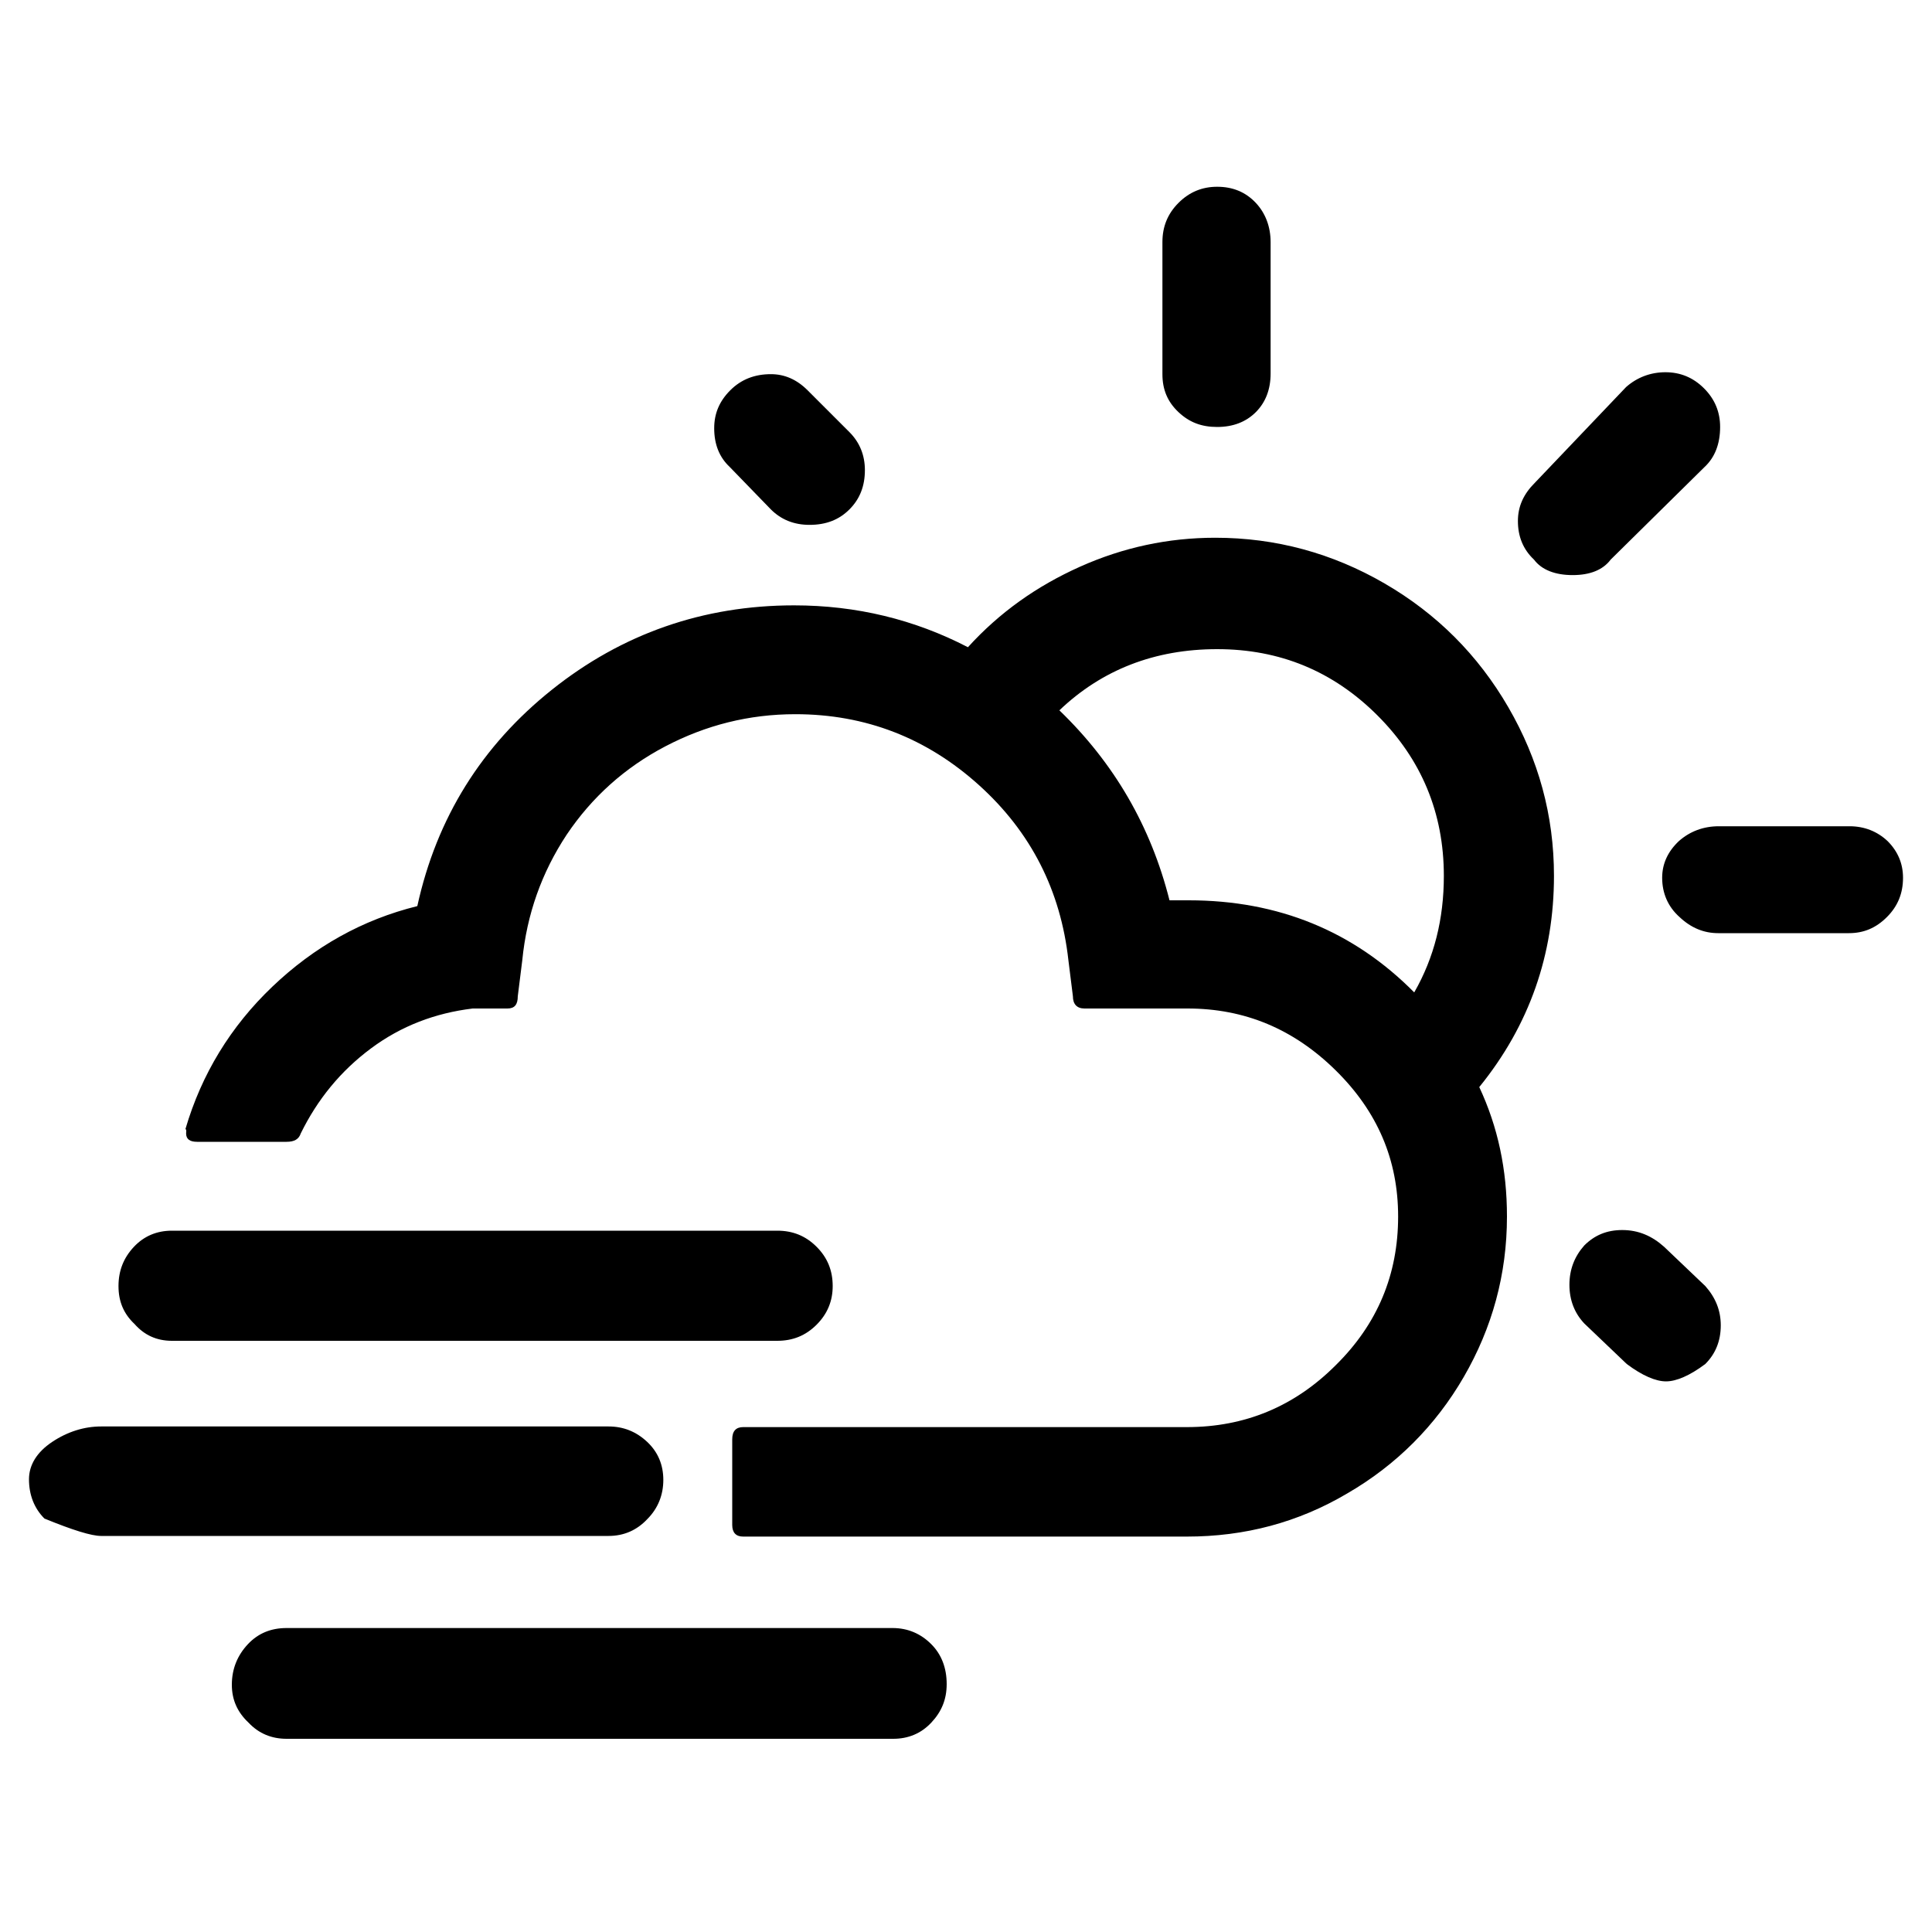 <?xml version="1.0" encoding="UTF-8"?>
<!-- Generated by Pixelmator Pro 3.6.18 -->
<svg width="30" height="30" viewBox="0 0 30 30" xmlns="http://www.w3.org/2000/svg">
    <path id="Path" fill="#000000" stroke="none" d="M 0.45 22.97 C 0.45 23.21 0.53 23.42 0.69 23.58 C 1.13 23.76 1.42 23.85 1.57 23.85 L 9.45 23.85 C 9.69 23.85 9.89 23.76 10.05 23.59 C 10.22 23.42 10.3 23.21 10.3 22.98 C 10.3 22.75 10.22 22.55 10.05 22.39 C 9.88 22.23 9.68 22.15 9.45 22.15 L 1.57 22.15 C 1.31 22.15 1.05 22.23 0.81 22.39 C 0.57 22.55 0.45 22.75 0.45 22.97 Z M 1.84 19.97 C 1.84 20.21 1.92 20.4 2.09 20.56 C 2.24 20.73 2.43 20.82 2.67 20.82 L 12.07 20.82 C 12.31 20.82 12.51 20.74 12.68 20.57 C 12.85 20.4 12.93 20.2 12.93 19.97 C 12.93 19.73 12.85 19.53 12.68 19.36 C 12.51 19.19 12.31 19.11 12.07 19.11 L 2.67 19.11 C 2.44 19.11 2.24 19.19 2.08 19.36 C 1.92 19.53 1.84 19.73 1.84 19.97 Z M 2.89 17.6 C 2.89 17.69 2.95 17.73 3.06 17.73 L 4.45 17.73 C 4.57 17.73 4.64 17.69 4.67 17.6 C 4.93 17.07 5.29 16.63 5.76 16.28 C 6.23 15.93 6.76 15.73 7.34 15.66 L 7.88 15.66 C 7.99 15.66 8.04 15.6 8.04 15.47 L 8.11 14.91 C 8.18 14.2 8.41 13.55 8.8 12.96 C 9.19 12.38 9.7 11.92 10.33 11.59 C 10.96 11.26 11.63 11.09 12.35 11.09 C 13.44 11.09 14.39 11.46 15.2 12.19 C 16.01 12.92 16.47 13.83 16.59 14.91 L 16.66 15.47 C 16.66 15.59 16.72 15.66 16.84 15.66 L 18.44 15.66 C 19.33 15.66 20.09 15.98 20.74 16.62 C 21.39 17.26 21.71 18.01 21.71 18.89 C 21.71 19.79 21.39 20.56 20.74 21.2 C 20.1 21.84 19.33 22.16 18.43 22.16 L 11.54 22.16 C 11.43 22.16 11.37 22.22 11.37 22.35 L 11.37 23.68 C 11.37 23.8 11.43 23.86 11.54 23.86 L 18.43 23.86 C 19.33 23.86 20.16 23.64 20.92 23.19 C 21.68 22.75 22.29 22.14 22.73 21.38 C 23.17 20.62 23.4 19.79 23.4 18.89 C 23.4 18.16 23.26 17.5 22.97 16.88 C 23.75 15.92 24.13 14.82 24.13 13.6 C 24.13 12.66 23.89 11.79 23.42 10.98 C 22.95 10.17 22.31 9.53 21.5 9.06 C 20.69 8.59 19.81 8.35 18.87 8.35 C 18.14 8.35 17.44 8.5 16.77 8.8 C 16.1 9.1 15.52 9.51 15.03 10.05 C 14.2 9.62 13.3 9.4 12.33 9.4 C 10.92 9.4 9.66 9.84 8.57 10.71 C 7.48 11.58 6.78 12.7 6.48 14.07 C 5.63 14.28 4.88 14.7 4.23 15.32 C 3.58 15.94 3.13 16.68 2.88 17.53 C 2.9 17.55 2.89 17.57 2.89 17.6 Z M 3.6 26.16 C 3.6 26.4 3.69 26.59 3.86 26.75 C 4.02 26.92 4.22 27 4.45 27 L 13.87 27 C 14.1 27 14.3 26.92 14.46 26.75 C 14.62 26.58 14.7 26.39 14.7 26.15 C 14.7 25.9 14.62 25.69 14.46 25.53 C 14.3 25.37 14.1 25.28 13.86 25.28 L 4.45 25.28 C 4.21 25.28 4.01 25.36 3.85 25.53 C 3.69 25.7 3.6 25.91 3.6 26.16 Z M 11.09 6.65 C 11.09 6.9 11.17 7.1 11.33 7.25 L 11.97 7.91 C 12.13 8.07 12.33 8.15 12.57 8.15 C 12.83 8.15 13.03 8.07 13.19 7.91 C 13.35 7.75 13.43 7.55 13.43 7.3 C 13.43 7.07 13.35 6.87 13.19 6.71 L 12.54 6.06 C 12.37 5.89 12.18 5.81 11.97 5.81 C 11.72 5.81 11.51 5.89 11.34 6.06 C 11.17 6.23 11.09 6.42 11.09 6.65 Z M 16.45 11.03 C 17.11 10.4 17.93 10.08 18.9 10.08 C 19.87 10.08 20.7 10.42 21.39 11.11 C 22.07 11.79 22.42 12.62 22.42 13.6 C 22.42 14.27 22.27 14.87 21.96 15.41 C 21.02 14.46 19.85 13.98 18.46 13.98 L 18.16 13.98 C 17.87 12.83 17.3 11.85 16.45 11.03 Z M 18.05 5.81 C 18.05 6.05 18.13 6.24 18.3 6.4 C 18.47 6.56 18.66 6.63 18.9 6.63 C 19.15 6.63 19.35 6.55 19.5 6.4 C 19.65 6.25 19.73 6.05 19.73 5.8 L 19.73 3.76 C 19.73 3.52 19.65 3.31 19.5 3.15 C 19.34 2.98 19.14 2.9 18.9 2.9 C 18.67 2.9 18.47 2.98 18.3 3.15 C 18.13 3.32 18.05 3.52 18.05 3.76 L 18.05 5.81 Z M 23.57 8.09 C 23.57 8.33 23.65 8.53 23.82 8.69 C 23.94 8.85 24.15 8.93 24.42 8.93 C 24.69 8.93 24.89 8.85 25.01 8.69 L 26.47 7.25 C 26.63 7.1 26.71 6.89 26.71 6.63 C 26.71 6.4 26.63 6.2 26.46 6.03 C 26.29 5.86 26.09 5.78 25.86 5.78 C 25.63 5.78 25.42 5.86 25.25 6.01 L 23.83 7.5 C 23.66 7.67 23.57 7.86 23.57 8.09 Z M 24.37 19.95 C 24.37 20.19 24.45 20.39 24.6 20.55 L 25.26 21.18 C 25.5 21.36 25.71 21.45 25.87 21.45 C 26.03 21.45 26.24 21.36 26.48 21.18 C 26.64 21.02 26.72 20.82 26.72 20.58 C 26.72 20.35 26.64 20.15 26.48 19.97 L 25.84 19.36 C 25.65 19.19 25.44 19.1 25.19 19.1 C 24.95 19.1 24.76 19.18 24.6 19.34 C 24.45 19.51 24.37 19.71 24.37 19.95 Z M 25.81 13.63 C 25.81 13.87 25.9 14.08 26.08 14.24 C 26.26 14.41 26.46 14.49 26.68 14.49 L 28.71 14.49 C 28.94 14.49 29.13 14.41 29.3 14.24 C 29.47 14.07 29.55 13.87 29.55 13.63 C 29.55 13.41 29.47 13.22 29.31 13.06 C 29.15 12.91 28.95 12.83 28.72 12.83 L 26.69 12.83 C 26.45 12.83 26.24 12.91 26.07 13.06 C 25.9 13.22 25.81 13.41 25.81 13.63 Z"/>
</svg>
